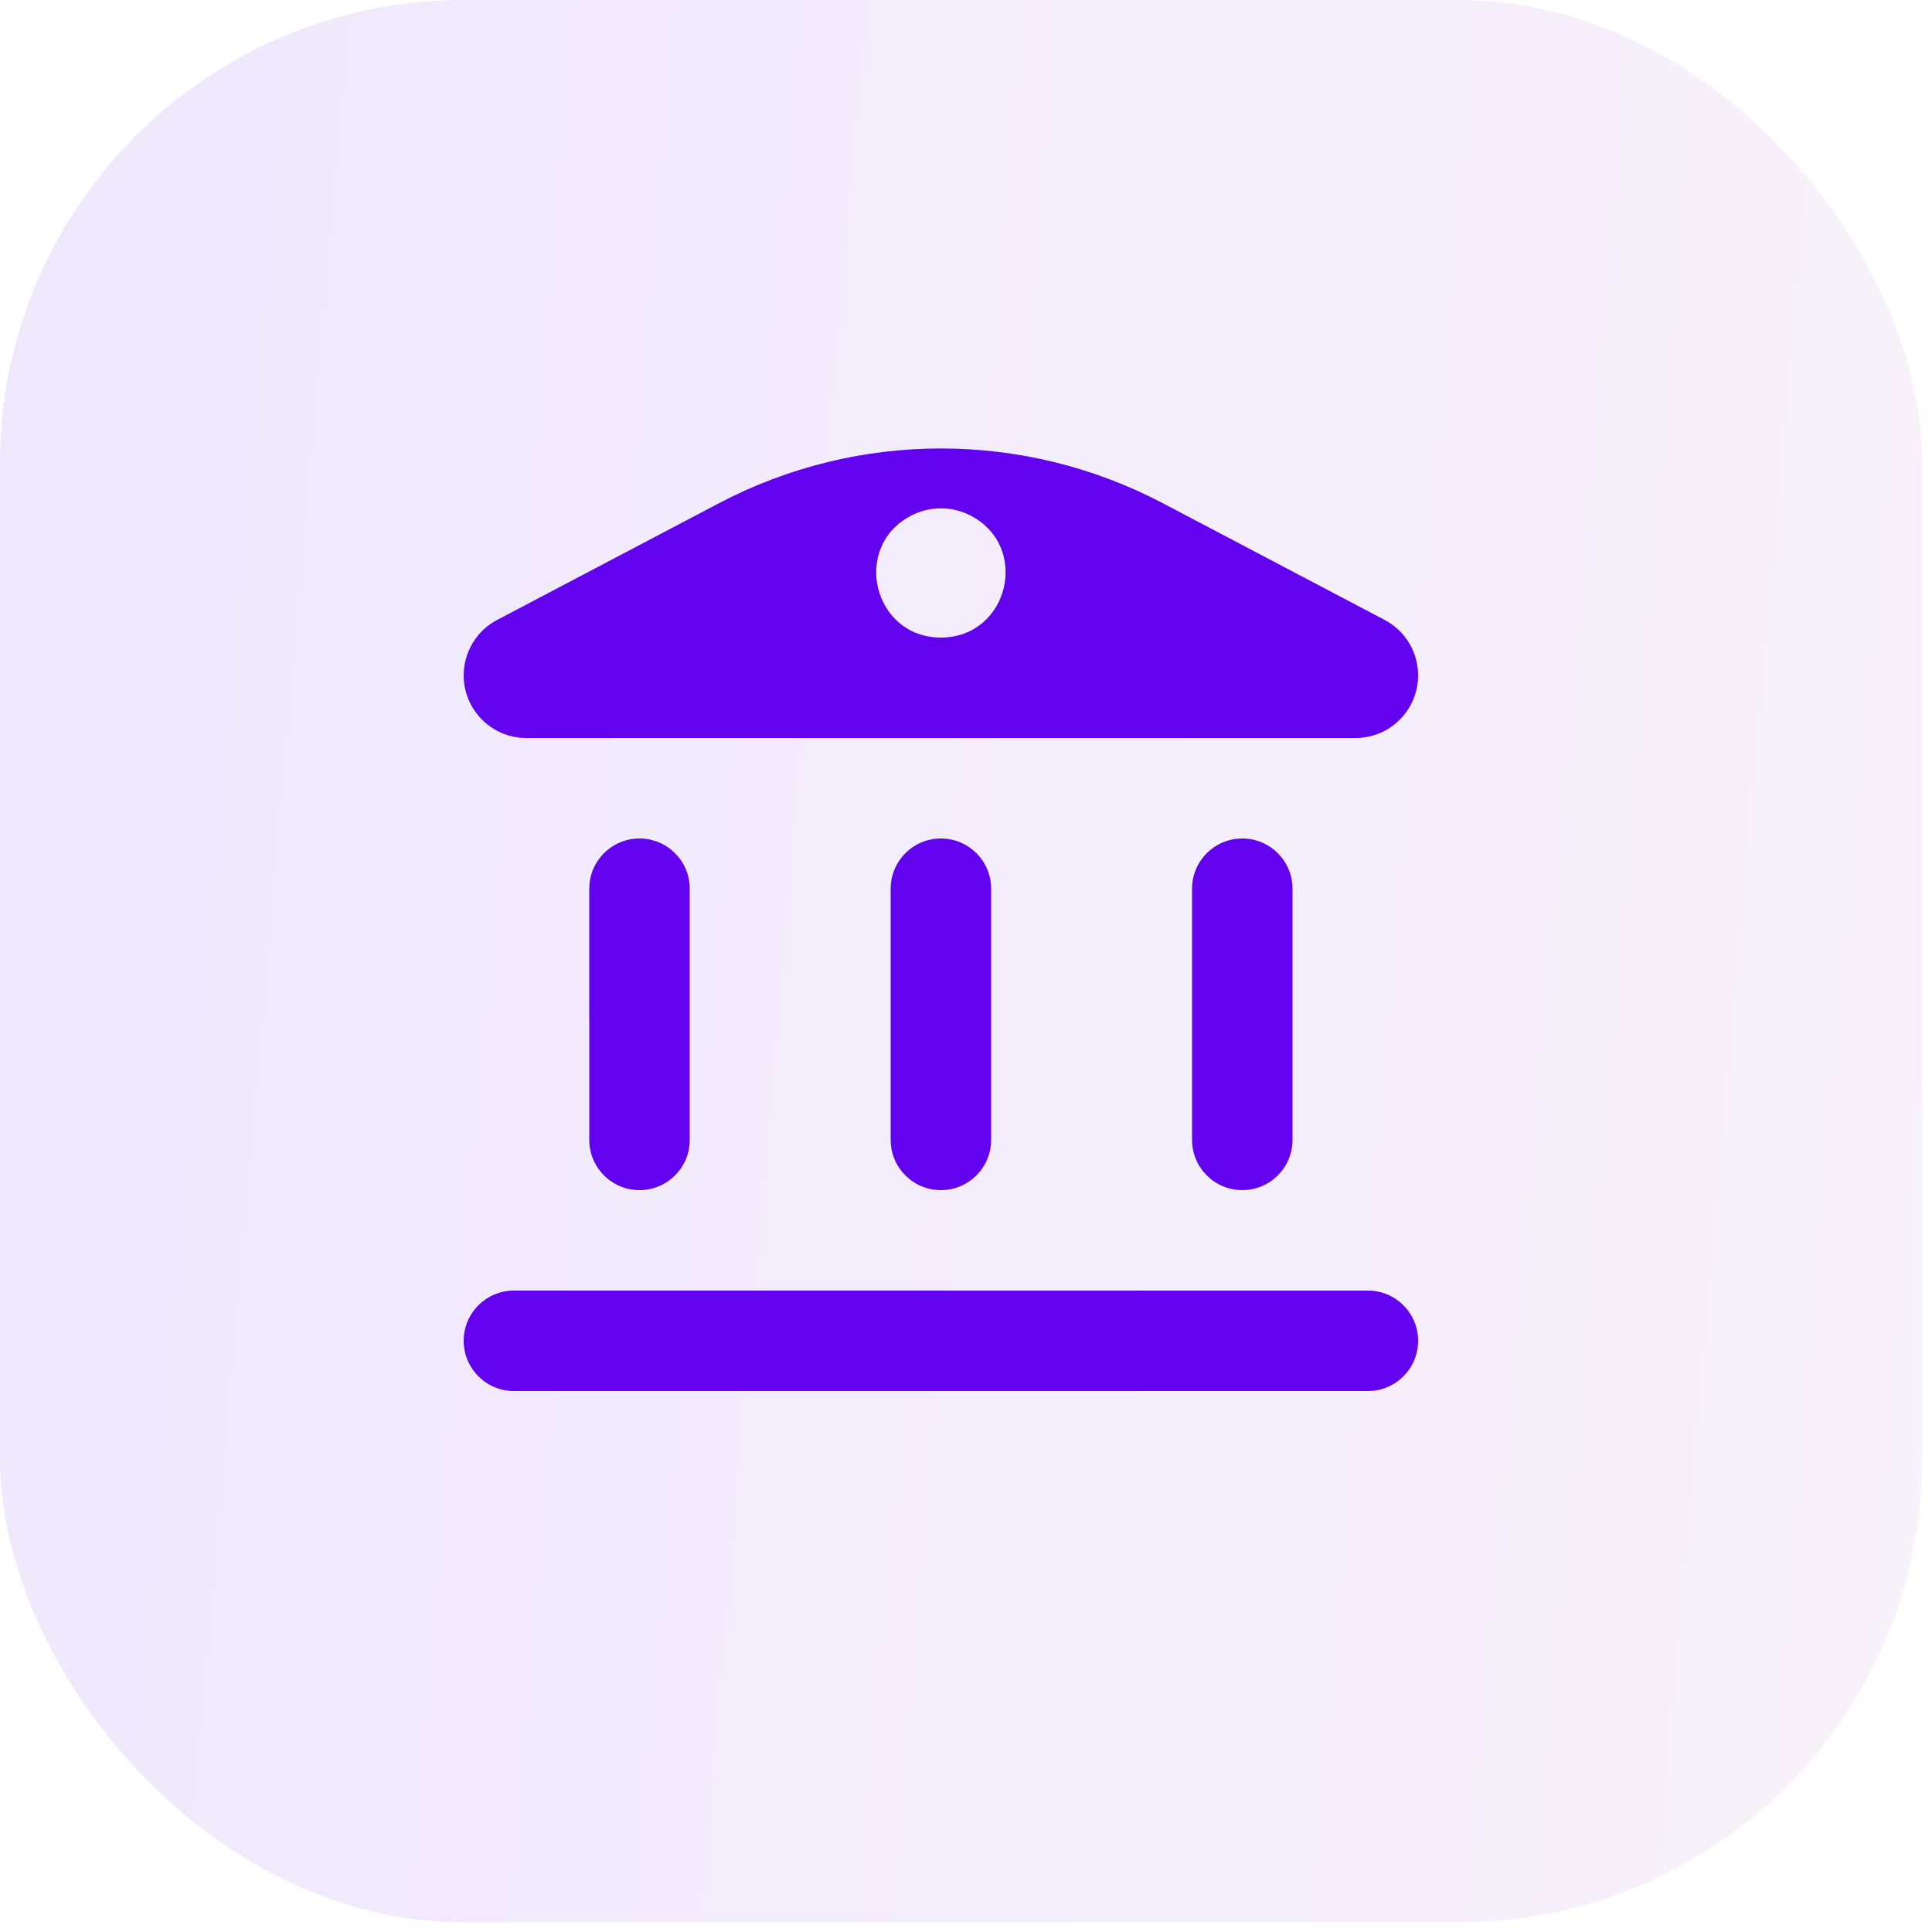 <svg width="25" height="25" viewBox="0 0 25 25" fill="none" xmlns="http://www.w3.org/2000/svg">
<rect opacity="0.11" width="24.875" height="24.875" rx="6" fill="url(#paint0_linear_515_1237)"/>
<g clip-path="url(#clip0_515_1237)">
<path d="M8.925 11.5C8.925 11.141 8.634 10.85 8.275 10.85V10.85C7.916 10.85 7.625 11.141 7.625 11.5V14.75C7.625 15.109 7.916 15.4 8.275 15.4V15.4C8.634 15.4 8.925 15.109 8.925 14.75V11.5ZM12.825 11.5C12.825 11.141 12.534 10.85 12.175 10.85V10.85C11.816 10.85 11.525 11.141 11.525 11.5V14.75C11.525 15.109 11.816 15.4 12.175 15.4V15.4C12.534 15.4 12.825 15.109 12.825 14.75V11.5ZM18.35 17.35C18.35 16.991 18.059 16.7 17.7 16.7H6.65C6.291 16.7 6 16.991 6 17.35V17.35C6 17.709 6.291 18 6.65 18H17.7C18.059 18 18.35 17.709 18.35 17.35V17.35ZM16.725 11.5C16.725 11.141 16.434 10.85 16.075 10.85V10.85C15.716 10.85 15.425 11.141 15.425 11.5V14.75C15.425 15.109 15.716 15.4 16.075 15.4V15.4C16.434 15.4 16.725 15.109 16.725 14.75V11.5ZM11.786 6.674C12.029 6.546 12.321 6.546 12.564 6.674V6.674C13.337 7.08 13.048 8.25 12.175 8.25V8.25C11.302 8.25 11.013 7.08 11.786 6.674V6.674ZM15.051 6.514C13.251 5.566 11.099 5.566 9.299 6.514L6.433 8.022C6.167 8.162 6 8.438 6 8.739V8.739C6 9.187 6.363 9.55 6.811 9.55H17.539C17.987 9.55 18.35 9.187 18.35 8.739V8.739C18.35 8.438 18.183 8.162 17.917 8.022L15.051 6.514Z" fill="#6202EF"/>
</g>
<defs>
<linearGradient id="paint0_linear_515_1237" x1="-4.69128e-08" y1="12.438" x2="37.264" y2="15.679" gradientUnits="userSpaceOnUse">
<stop stop-color="#7028E4"/>
<stop offset="1" stop-color="#E5B2CA"/>
</linearGradient>
<clipPath id="clip0_515_1237">
<rect x="6" y="5" width="13" height="13" fill="white"/>
</clipPath>
</defs>
</svg>
